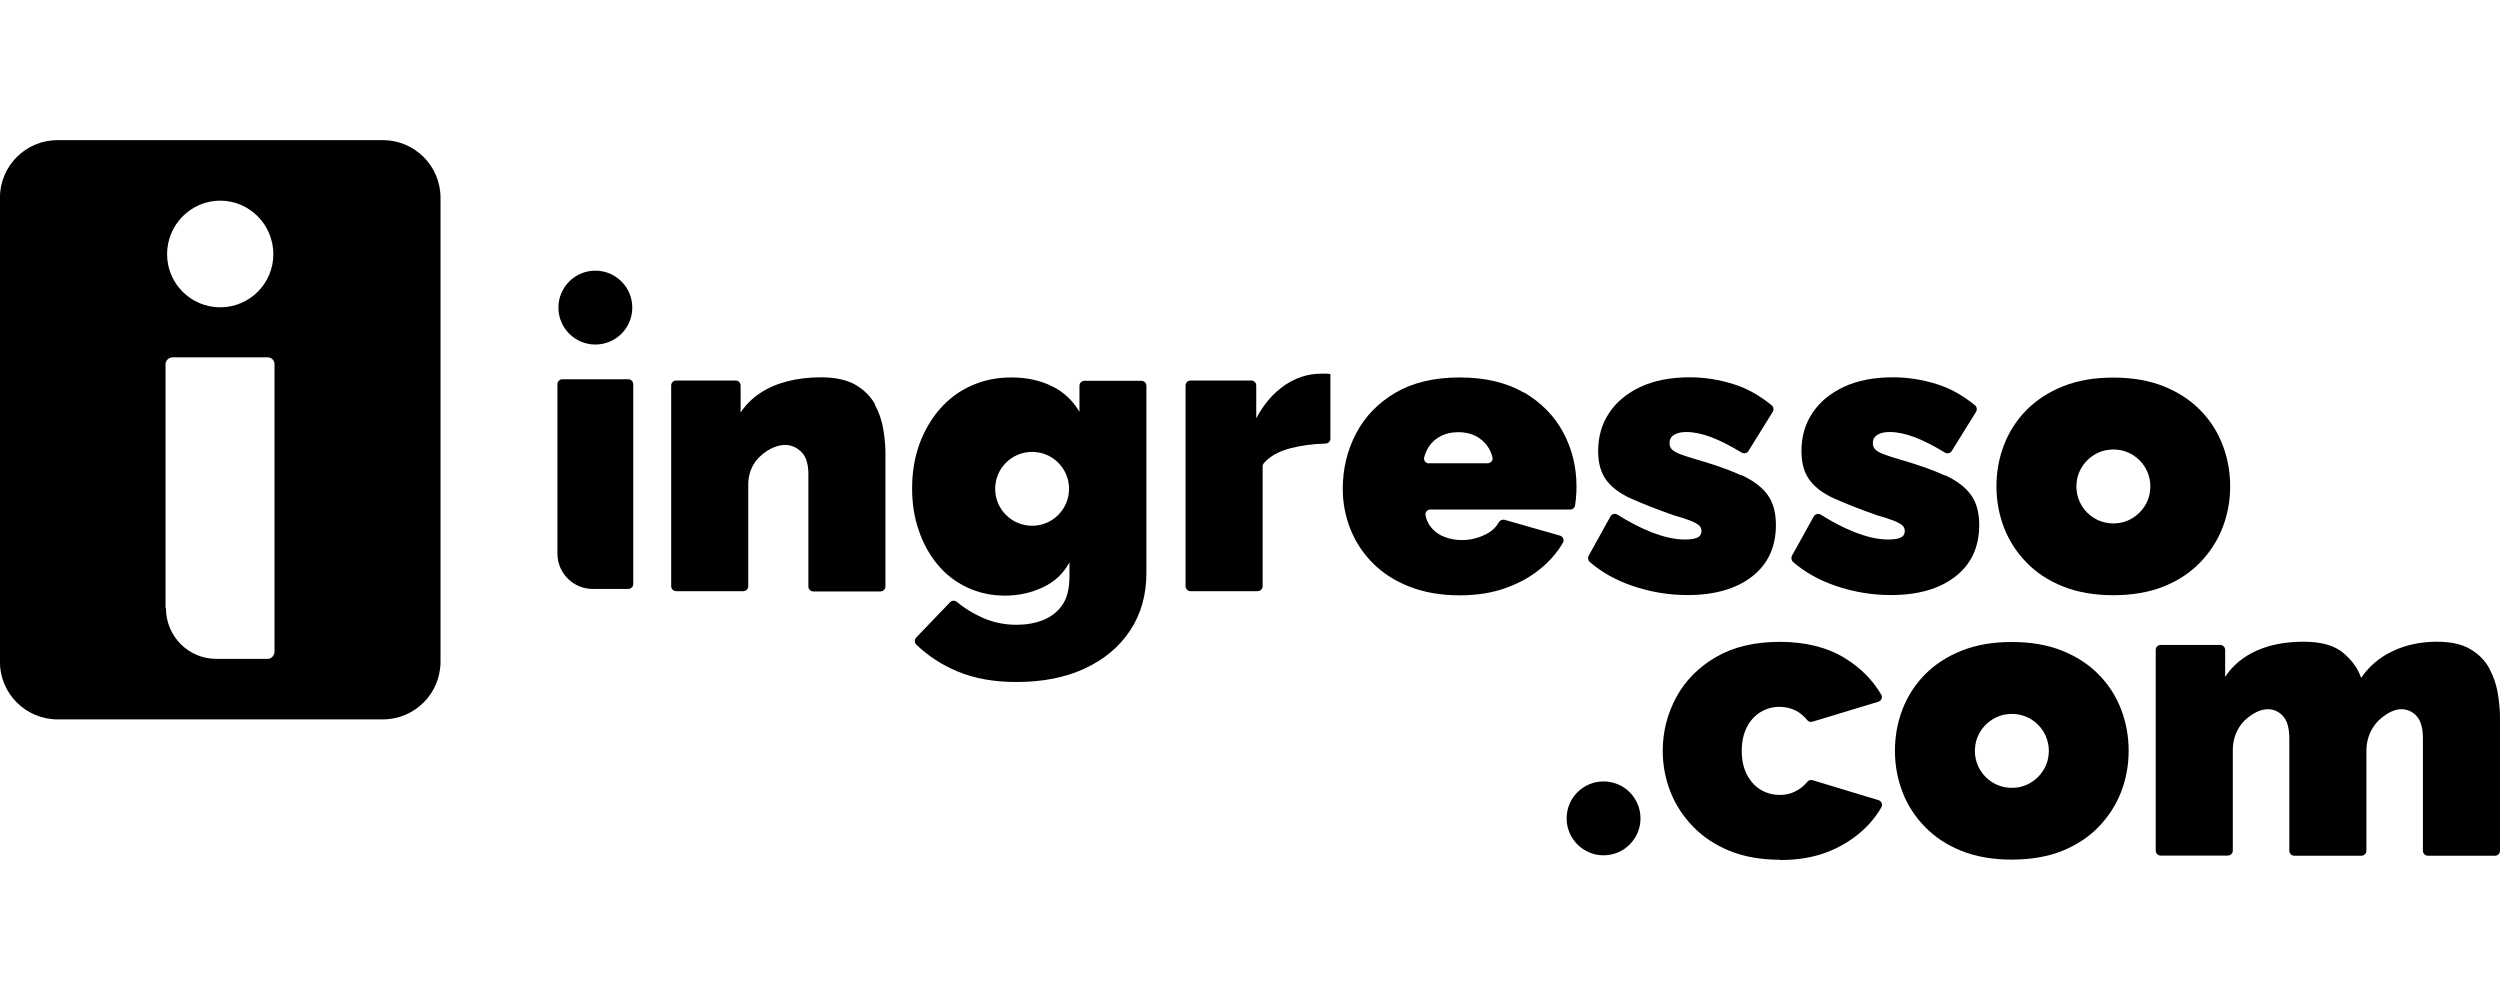 <?xml version="1.0" encoding="UTF-8" standalone="no"?>
<!DOCTYPE svg PUBLIC "-//W3C//DTD SVG 1.1//EN" "http://www.w3.org/Graphics/SVG/1.1/DTD/svg11.dtd">
<!-- Created with Vectornator (http://vectornator.io/) -->
<svg height="100%" stroke-miterlimit="10" style="fill-rule:nonzero;clip-rule:evenodd;stroke-linecap:round;stroke-linejoin:round;" version="1.1" viewBox="0 0 200 80" width="100%" xml:space="preserve" xmlns="http://www.w3.org/2000/svg" xmlns:xlink="http://www.w3.org/1999/xlink">
<defs/>
<path d="M0 0L200 0L200 80L0 80L0 0Z" fill="#000000" fill-opacity="0" fill-rule="nonzero" opacity="1" stroke="none"/>
<clipPath id="ArtboardFrame">
<rect height="80" width="200" x="0" y="0"/>
</clipPath>
<g clip-path="url(#ArtboardFrame)" id="Sem-Título">
<g opacity="1">
<clipPath id="ClipPath">
<path d="M-1.42109e-14 11.198L200 11.198L200 11.198L200 68.802L200 68.802L-1.42109e-14 68.802L-1.42109e-14 68.802L-1.42109e-14 11.198L-1.42109e-14 11.198Z"/>
</clipPath>
<g clip-path="url(#ClipPath)">
<g opacity="1">
<path d="M70.014 32.362C69.67 31.729 69.148 31.207 68.459 30.796C67.77 30.395 66.837 30.184 65.67 30.184C64.693 30.184 63.793 30.296 62.982 30.507C62.16 30.718 61.438 31.029 60.804 31.451C60.171 31.873 59.66 32.384 59.249 32.995L59.249 30.84C59.249 30.618 59.071 30.44 58.849 30.44L54.094 30.44C53.872 30.44 53.694 30.618 53.694 30.84L53.694 46.894C53.694 47.116 53.872 47.294 54.094 47.294L59.46 47.294C59.682 47.294 59.86 47.116 59.86 46.894L59.86 38.75C59.86 37.995 60.115 37.25 60.626 36.695C60.949 36.35 61.304 36.073 61.693 35.884C62.082 35.695 62.449 35.595 62.793 35.595C63.293 35.595 63.726 35.784 64.104 36.151C64.482 36.517 64.67 37.117 64.67 37.939L64.67 46.916C64.67 47.138 64.848 47.316 65.07 47.316L70.436 47.316C70.659 47.316 70.836 47.138 70.836 46.916L70.836 36.273C70.836 35.695 70.781 35.062 70.67 34.373C70.559 33.684 70.337 33.017 69.992 32.373L70.014 32.362Z" fill="#000000" fill-rule="nonzero" opacity="1" stroke="none"/>
<path d="M105.666 29.896C104.644 29.896 103.688 30.207 102.777 30.818C101.866 31.44 101.111 32.318 100.5 33.462L100.5 30.84C100.5 30.618 100.322 30.44 100.1 30.44L95.245 30.44C95.023 30.44 94.845 30.618 94.845 30.84L94.845 46.894C94.845 47.116 95.023 47.294 95.245 47.294L100.611 47.294C100.833 47.294 101.011 47.116 101.011 46.894L101.011 37.328C101.011 37.228 101.044 37.128 101.111 37.051C101.588 36.506 102.277 36.117 103.188 35.873C104.055 35.64 105.01 35.517 106.044 35.484C106.255 35.484 106.432 35.306 106.432 35.095L106.432 29.929C106.344 29.907 106.255 29.896 106.155 29.896L105.655 29.896L105.666 29.896Z" fill="#000000" fill-rule="nonzero" opacity="1" stroke="none"/>
<path d="M121.897 31.407C120.509 30.596 118.798 30.196 116.764 30.196C114.731 30.196 113.02 30.607 111.632 31.418C110.243 32.24 109.199 33.318 108.488 34.673C107.777 36.029 107.421 37.506 107.421 39.117C107.421 40.25 107.632 41.328 108.043 42.35C108.454 43.372 109.054 44.283 109.843 45.072C110.632 45.861 111.61 46.483 112.776 46.938C113.942 47.394 115.276 47.627 116.764 47.627C118.153 47.627 119.397 47.427 120.497 47.027C121.597 46.627 122.564 46.083 123.375 45.383C124.052 44.805 124.608 44.15 125.03 43.428C125.163 43.206 125.052 42.917 124.797 42.85L120.364 41.584C120.197 41.539 119.997 41.628 119.909 41.772C119.686 42.184 119.342 42.506 118.853 42.75C118.253 43.05 117.62 43.206 116.953 43.206C116.476 43.206 116.02 43.128 115.576 42.961C115.131 42.794 114.765 42.539 114.476 42.172C114.265 41.917 114.12 41.606 114.043 41.228C113.987 40.984 114.187 40.761 114.431 40.761L125.619 40.761C125.819 40.761 125.986 40.617 126.008 40.428C126.03 40.261 126.052 40.084 126.074 39.884C126.108 39.55 126.119 39.228 126.119 38.906C126.119 37.351 125.763 35.906 125.052 34.584C124.341 33.262 123.286 32.196 121.908 31.385L121.897 31.407ZM114.32 37.073C114.065 37.073 113.876 36.84 113.931 36.595C114.02 36.273 114.143 35.984 114.309 35.729C114.554 35.362 114.887 35.073 115.287 34.873C115.687 34.673 116.142 34.573 116.664 34.573C117.187 34.573 117.642 34.673 118.042 34.873C118.442 35.073 118.764 35.362 119.02 35.729C119.186 35.973 119.32 36.262 119.397 36.584C119.464 36.828 119.264 37.062 119.009 37.062L114.309 37.062L114.32 37.073Z" fill="#000000" fill-rule="nonzero" opacity="1" stroke="none"/>
<path d="M139.328 38.039C138.395 37.606 137.195 37.184 135.729 36.761C135.229 36.617 134.818 36.484 134.496 36.362C134.173 36.251 133.929 36.117 133.785 35.984C133.64 35.85 133.562 35.673 133.562 35.462C133.562 35.251 133.618 35.084 133.729 34.951C133.84 34.828 133.996 34.728 134.196 34.662C134.396 34.595 134.64 34.562 134.929 34.562C135.518 34.562 136.184 34.706 136.929 34.984C137.595 35.239 138.395 35.639 139.328 36.206C139.517 36.317 139.762 36.262 139.873 36.084L141.817 32.951C141.928 32.773 141.884 32.54 141.728 32.418C140.728 31.607 139.706 31.04 138.64 30.718C137.484 30.362 136.329 30.184 135.185 30.184C133.651 30.184 132.329 30.44 131.241 30.951C130.152 31.462 129.307 32.162 128.73 33.04C128.141 33.917 127.852 34.94 127.852 36.084C127.852 37.062 128.074 37.839 128.519 38.428C128.963 39.017 129.63 39.506 130.529 39.906C131.429 40.306 132.552 40.75 133.885 41.217C134.407 41.361 134.829 41.505 135.162 41.628C135.496 41.75 135.74 41.883 135.896 42.005C136.051 42.139 136.118 42.294 136.118 42.483C136.118 42.728 136.007 42.905 135.796 43.005C135.585 43.105 135.24 43.161 134.785 43.161C133.985 43.161 133.096 42.961 132.107 42.572C131.229 42.228 130.33 41.761 129.396 41.172C129.207 41.05 128.952 41.117 128.841 41.306L127.097 44.45C127.008 44.616 127.041 44.838 127.186 44.961C128.13 45.783 129.274 46.416 130.596 46.871C132.029 47.36 133.507 47.605 134.996 47.605C137.184 47.605 138.906 47.105 140.173 46.116C141.439 45.127 142.073 43.75 142.073 41.994C142.073 41.005 141.85 40.194 141.406 39.583C140.962 38.972 140.273 38.45 139.34 38.017L139.328 38.039Z" fill="#000000" fill-rule="nonzero" opacity="1" stroke="none"/>
<path d="M86.379 32.984C85.835 32.051 85.101 31.351 84.157 30.896C83.213 30.429 82.135 30.196 80.924 30.196C79.713 30.196 78.68 30.418 77.713 30.852C76.736 31.285 75.902 31.907 75.202 32.707C74.503 33.507 73.947 34.451 73.558 35.517C73.169 36.595 72.969 37.762 72.969 39.05C72.969 40.339 73.147 41.395 73.503 42.439C73.858 43.483 74.358 44.394 75.013 45.172C75.658 45.95 76.447 46.561 77.369 46.994C78.291 47.427 79.302 47.65 80.402 47.65C81.502 47.65 82.49 47.427 83.435 46.983C84.379 46.538 85.09 45.872 85.557 44.983L85.557 46.083C85.557 47.105 85.357 47.883 84.968 48.427C84.579 48.972 84.068 49.36 83.424 49.616C82.79 49.86 82.091 49.983 81.335 49.983C80.335 49.983 79.402 49.783 78.524 49.383C77.769 49.038 77.113 48.627 76.547 48.149C76.391 48.016 76.158 48.027 76.013 48.172L73.303 50.994C73.147 51.16 73.147 51.416 73.303 51.571C74.269 52.493 75.369 53.204 76.602 53.715C77.958 54.282 79.524 54.56 81.324 54.56C83.401 54.56 85.224 54.204 86.779 53.482C88.334 52.76 89.545 51.749 90.412 50.438C91.278 49.127 91.712 47.594 91.712 45.839L91.712 30.863C91.712 30.64 91.534 30.463 91.312 30.463L86.757 30.463C86.534 30.463 86.357 30.64 86.357 30.863L86.357 32.996L86.379 32.984ZM85.523 39.106C85.523 40.739 84.201 42.061 82.568 42.061C80.935 42.061 79.613 40.739 79.613 39.106C79.613 37.473 80.935 36.151 82.568 36.151C84.201 36.151 85.523 37.473 85.523 39.106Z" fill="#000000" fill-rule="nonzero" opacity="1" stroke="none"/>
<path d="M155.593 38.039C154.66 37.606 153.46 37.184 151.994 36.761C151.494 36.617 151.083 36.484 150.76 36.362C150.439 36.251 150.194 36.117 150.05 35.984C149.905 35.85 149.827 35.673 149.827 35.462C149.827 35.251 149.883 35.084 149.994 34.951C150.105 34.828 150.26 34.728 150.46 34.662C150.661 34.595 150.905 34.562 151.193 34.562C151.782 34.562 152.449 34.706 153.194 34.984C153.861 35.239 154.66 35.639 155.593 36.206C155.782 36.317 156.026 36.262 156.137 36.084L158.081 32.951C158.192 32.773 158.149 32.54 157.994 32.418C156.993 31.607 155.972 31.04 154.905 30.718C153.75 30.362 152.593 30.184 151.45 30.184C149.916 30.184 148.594 30.44 147.505 30.951C146.417 31.462 145.573 32.162 144.994 33.04C144.406 33.917 144.117 34.94 144.117 36.084C144.117 37.062 144.339 37.839 144.784 38.428C145.227 39.017 145.894 39.506 146.794 39.906C147.694 40.306 148.816 40.75 150.149 41.217C150.672 41.361 151.094 41.505 151.427 41.628C151.761 41.75 152.004 41.883 152.16 42.005C152.315 42.139 152.383 42.294 152.383 42.483C152.383 42.728 152.272 42.905 152.06 43.005C151.849 43.105 151.505 43.161 151.049 43.161C150.249 43.161 149.36 42.961 148.372 42.572C147.494 42.228 146.594 41.761 145.661 41.172C145.472 41.05 145.217 41.117 145.106 41.306L143.361 44.45C143.272 44.616 143.306 44.838 143.45 44.961C144.395 45.783 145.538 46.416 146.862 46.871C148.295 47.36 149.772 47.605 151.261 47.605C153.449 47.605 155.171 47.105 156.438 46.116C157.704 45.127 158.338 43.75 158.338 41.994C158.338 41.005 158.115 40.194 157.671 39.583C157.226 38.972 156.538 38.45 155.605 38.017L155.593 38.039Z" fill="#000000" fill-rule="nonzero" opacity="1" stroke="none"/>
<path d="M177.812 35.606C177.413 34.551 176.813 33.617 176.024 32.818C175.236 32.007 174.258 31.373 173.103 30.907C171.947 30.44 170.592 30.207 169.058 30.207C167.526 30.207 166.204 30.44 165.037 30.907C163.871 31.373 162.893 32.018 162.104 32.818C161.315 33.629 160.715 34.562 160.315 35.606C159.915 36.651 159.715 37.761 159.715 38.906C159.715 40.05 159.915 41.15 160.315 42.194C160.715 43.239 161.315 44.172 162.104 44.983C162.893 45.805 163.871 46.449 165.037 46.916C166.204 47.383 167.547 47.616 169.058 47.616C170.57 47.616 171.947 47.383 173.103 46.916C174.258 46.449 175.236 45.805 176.024 44.983C176.813 44.161 177.413 43.227 177.812 42.194C178.213 41.15 178.413 40.05 178.413 38.906C178.413 37.761 178.213 36.651 177.812 35.606ZM169.536 41.839C167.536 42.15 165.836 40.45 166.148 38.45C166.336 37.206 167.359 36.184 168.603 35.995C170.603 35.684 172.303 37.384 171.991 39.383C171.803 40.628 170.78 41.65 169.536 41.839Z" fill="#000000" fill-rule="nonzero" opacity="1" stroke="none"/>
<path d="M142.406 68.78C140.895 68.78 139.551 68.546 138.395 68.08C137.24 67.613 136.262 66.969 135.462 66.147C134.662 65.325 134.051 64.391 133.64 63.358C133.229 62.314 133.018 61.214 133.018 60.07C133.018 58.537 133.385 57.103 134.107 55.77C134.829 54.437 135.895 53.37 137.284 52.559C138.684 51.748 140.384 51.348 142.395 51.348C144.406 51.348 146.183 51.782 147.583 52.648C148.839 53.415 149.805 54.392 150.494 55.559C150.628 55.781 150.517 56.059 150.272 56.137L144.994 57.737C144.85 57.781 144.683 57.737 144.583 57.614C144.329 57.303 144.039 57.048 143.706 56.87C143.306 56.659 142.861 56.548 142.361 56.548C141.795 56.548 141.295 56.692 140.839 56.97C140.384 57.248 140.017 57.648 139.751 58.17C139.484 58.692 139.34 59.325 139.34 60.07C139.34 60.814 139.473 61.425 139.751 61.958C140.028 62.492 140.384 62.892 140.839 63.169C141.295 63.447 141.806 63.592 142.361 63.592C142.706 63.592 143.017 63.547 143.306 63.447C143.584 63.347 143.85 63.203 144.105 63.014C144.284 62.869 144.449 62.714 144.595 62.536C144.694 62.414 144.861 62.369 145.005 62.414L150.283 64.014C150.527 64.091 150.638 64.369 150.505 64.591C150.083 65.325 149.539 65.98 148.872 66.558C148.083 67.247 147.15 67.802 146.083 68.202C145.017 68.602 143.783 68.802 142.395 68.802L142.406 68.78Z" fill="#000000" fill-rule="nonzero" opacity="1" stroke="none"/>
<path d="M199.6 68.458L194.234 68.458C194.011 68.458 193.833 68.28 193.833 68.058L193.833 59.081C193.833 58.259 193.666 57.659 193.334 57.292C193 56.926 192.589 56.737 192.111 56.737C191.633 56.737 191.112 56.959 190.556 57.404C190.556 57.404 190.544 57.404 190.534 57.415C189.745 58.048 189.312 59.026 189.312 60.037L189.312 68.058C189.312 68.28 189.134 68.458 188.911 68.458L183.545 68.458C183.324 68.458 183.145 68.28 183.145 68.058L183.145 59.081C183.145 58.259 182.979 57.659 182.645 57.292C182.313 56.926 181.901 56.737 181.424 56.737C180.946 56.737 180.423 56.948 179.869 57.382C179.869 57.382 179.857 57.382 179.846 57.393C179.058 58.004 178.625 58.97 178.625 59.959L178.625 68.047C178.625 68.269 178.446 68.447 178.224 68.447L172.858 68.447C172.635 68.447 172.458 68.269 172.458 68.047L172.458 51.993C172.458 51.771 172.635 51.593 172.858 51.593L177.614 51.593C177.835 51.593 178.013 51.771 178.013 51.993L178.013 54.148C178.613 53.237 179.447 52.538 180.513 52.06C181.568 51.582 182.824 51.338 184.278 51.338C185.734 51.338 186.745 51.638 187.457 52.227C188.167 52.826 188.645 53.493 188.89 54.237C189.5 53.326 190.334 52.604 191.39 52.104C192.445 51.593 193.645 51.338 194.955 51.338C196.077 51.338 196.977 51.538 197.656 51.949C198.322 52.349 198.834 52.871 199.166 53.515C199.499 54.16 199.722 54.815 199.833 55.515C199.944 56.204 200 56.837 200 57.415L200 68.058C200 68.28 199.821 68.458 199.6 68.458Z" fill="#000000" fill-rule="nonzero" opacity="1" stroke="none"/>
<path d="M169.692 56.759C169.291 55.704 168.692 54.771 167.903 53.971C167.114 53.16 166.136 52.526 164.981 52.06C163.826 51.593 162.471 51.36 160.937 51.36C159.404 51.36 158.081 51.593 156.915 52.06C155.749 52.526 154.771 53.171 153.983 53.971C153.194 54.782 152.593 55.715 152.194 56.759C151.794 57.815 151.594 58.915 151.594 60.059C151.594 61.203 151.794 62.303 152.194 63.347C152.593 64.392 153.194 65.325 153.983 66.136C154.771 66.958 155.749 67.602 156.915 68.069C158.081 68.536 159.427 68.769 160.937 68.769C162.448 68.769 163.826 68.536 164.981 68.069C166.136 67.602 167.114 66.958 167.903 66.136C168.692 65.314 169.291 64.381 169.692 63.347C170.092 62.303 170.292 61.203 170.292 60.059C170.292 58.915 170.092 57.804 169.692 56.759ZM161.415 62.992C159.415 63.303 157.716 61.603 158.027 59.603C158.215 58.359 159.238 57.337 160.482 57.148C162.481 56.837 164.182 58.537 163.871 60.537C163.681 61.781 162.66 62.803 161.415 62.992Z" fill="#000000" fill-rule="nonzero" opacity="1" stroke="none"/>
<path d="M128.285 68.425C129.917 68.425 131.24 67.102 131.24 65.469C131.24 63.837 129.917 62.514 128.285 62.514C126.653 62.514 125.33 63.837 125.33 65.469C125.33 67.102 126.653 68.425 128.285 68.425Z" fill="#000000" fill-rule="nonzero" opacity="1" stroke="none"/>
<path d="M47.628 27.563C49.26 27.563 50.583 26.24 50.583 24.608C50.583 22.975 49.26 21.652 47.628 21.652C45.996 21.652 44.673 22.975 44.673 24.608C44.673 26.24 45.996 27.563 47.628 27.563Z" fill="#000000" fill-rule="nonzero" opacity="1" stroke="none"/>
<path d="M50.25 47.116L47.417 47.116C45.861 47.116 44.595 45.849 44.595 44.294L44.595 30.74C44.595 30.518 44.773 30.34 44.995 30.34L50.261 30.34C50.483 30.34 50.661 30.518 50.661 30.74L50.661 46.716C50.661 46.938 50.483 47.116 50.261 47.116L50.25 47.116Z" fill="#000000" fill-rule="nonzero" opacity="1" stroke="none"/>
</g>
<g opacity="1"/>
<path d="M4.617 11.209C2.051 11.209-0.008 13.278-0.008 15.834L-0.008 52.927C-0.008 55.494 2.062 57.552 4.617 57.552L30.617 57.552C33.184 57.552 35.242 55.483 35.242 52.927L35.242 15.834C35.242 13.267 33.172 11.209 30.617 11.209L4.617 11.209ZM17.617 16.052C19.967 16.052 21.867 17.983 21.867 20.334C21.867 22.683 19.967 24.584 17.617 24.584C15.267 24.584 13.367 22.683 13.367 20.334C13.367 17.983 15.267 16.052 17.617 16.052ZM13.836 28.584L21.399 28.584C21.721 28.584 21.961 28.824 21.961 29.146L21.961 52.115C21.961 52.437 21.721 52.709 21.399 52.709L17.305 52.709C15.061 52.709 13.274 50.89 13.274 48.646L13.242 48.646L13.242 29.146C13.242 28.824 13.514 28.584 13.836 28.584Z" fill="#000000" fill-rule="nonzero" opacity="1" stroke="none"/>
</g>
</g>
</g>
</svg>
